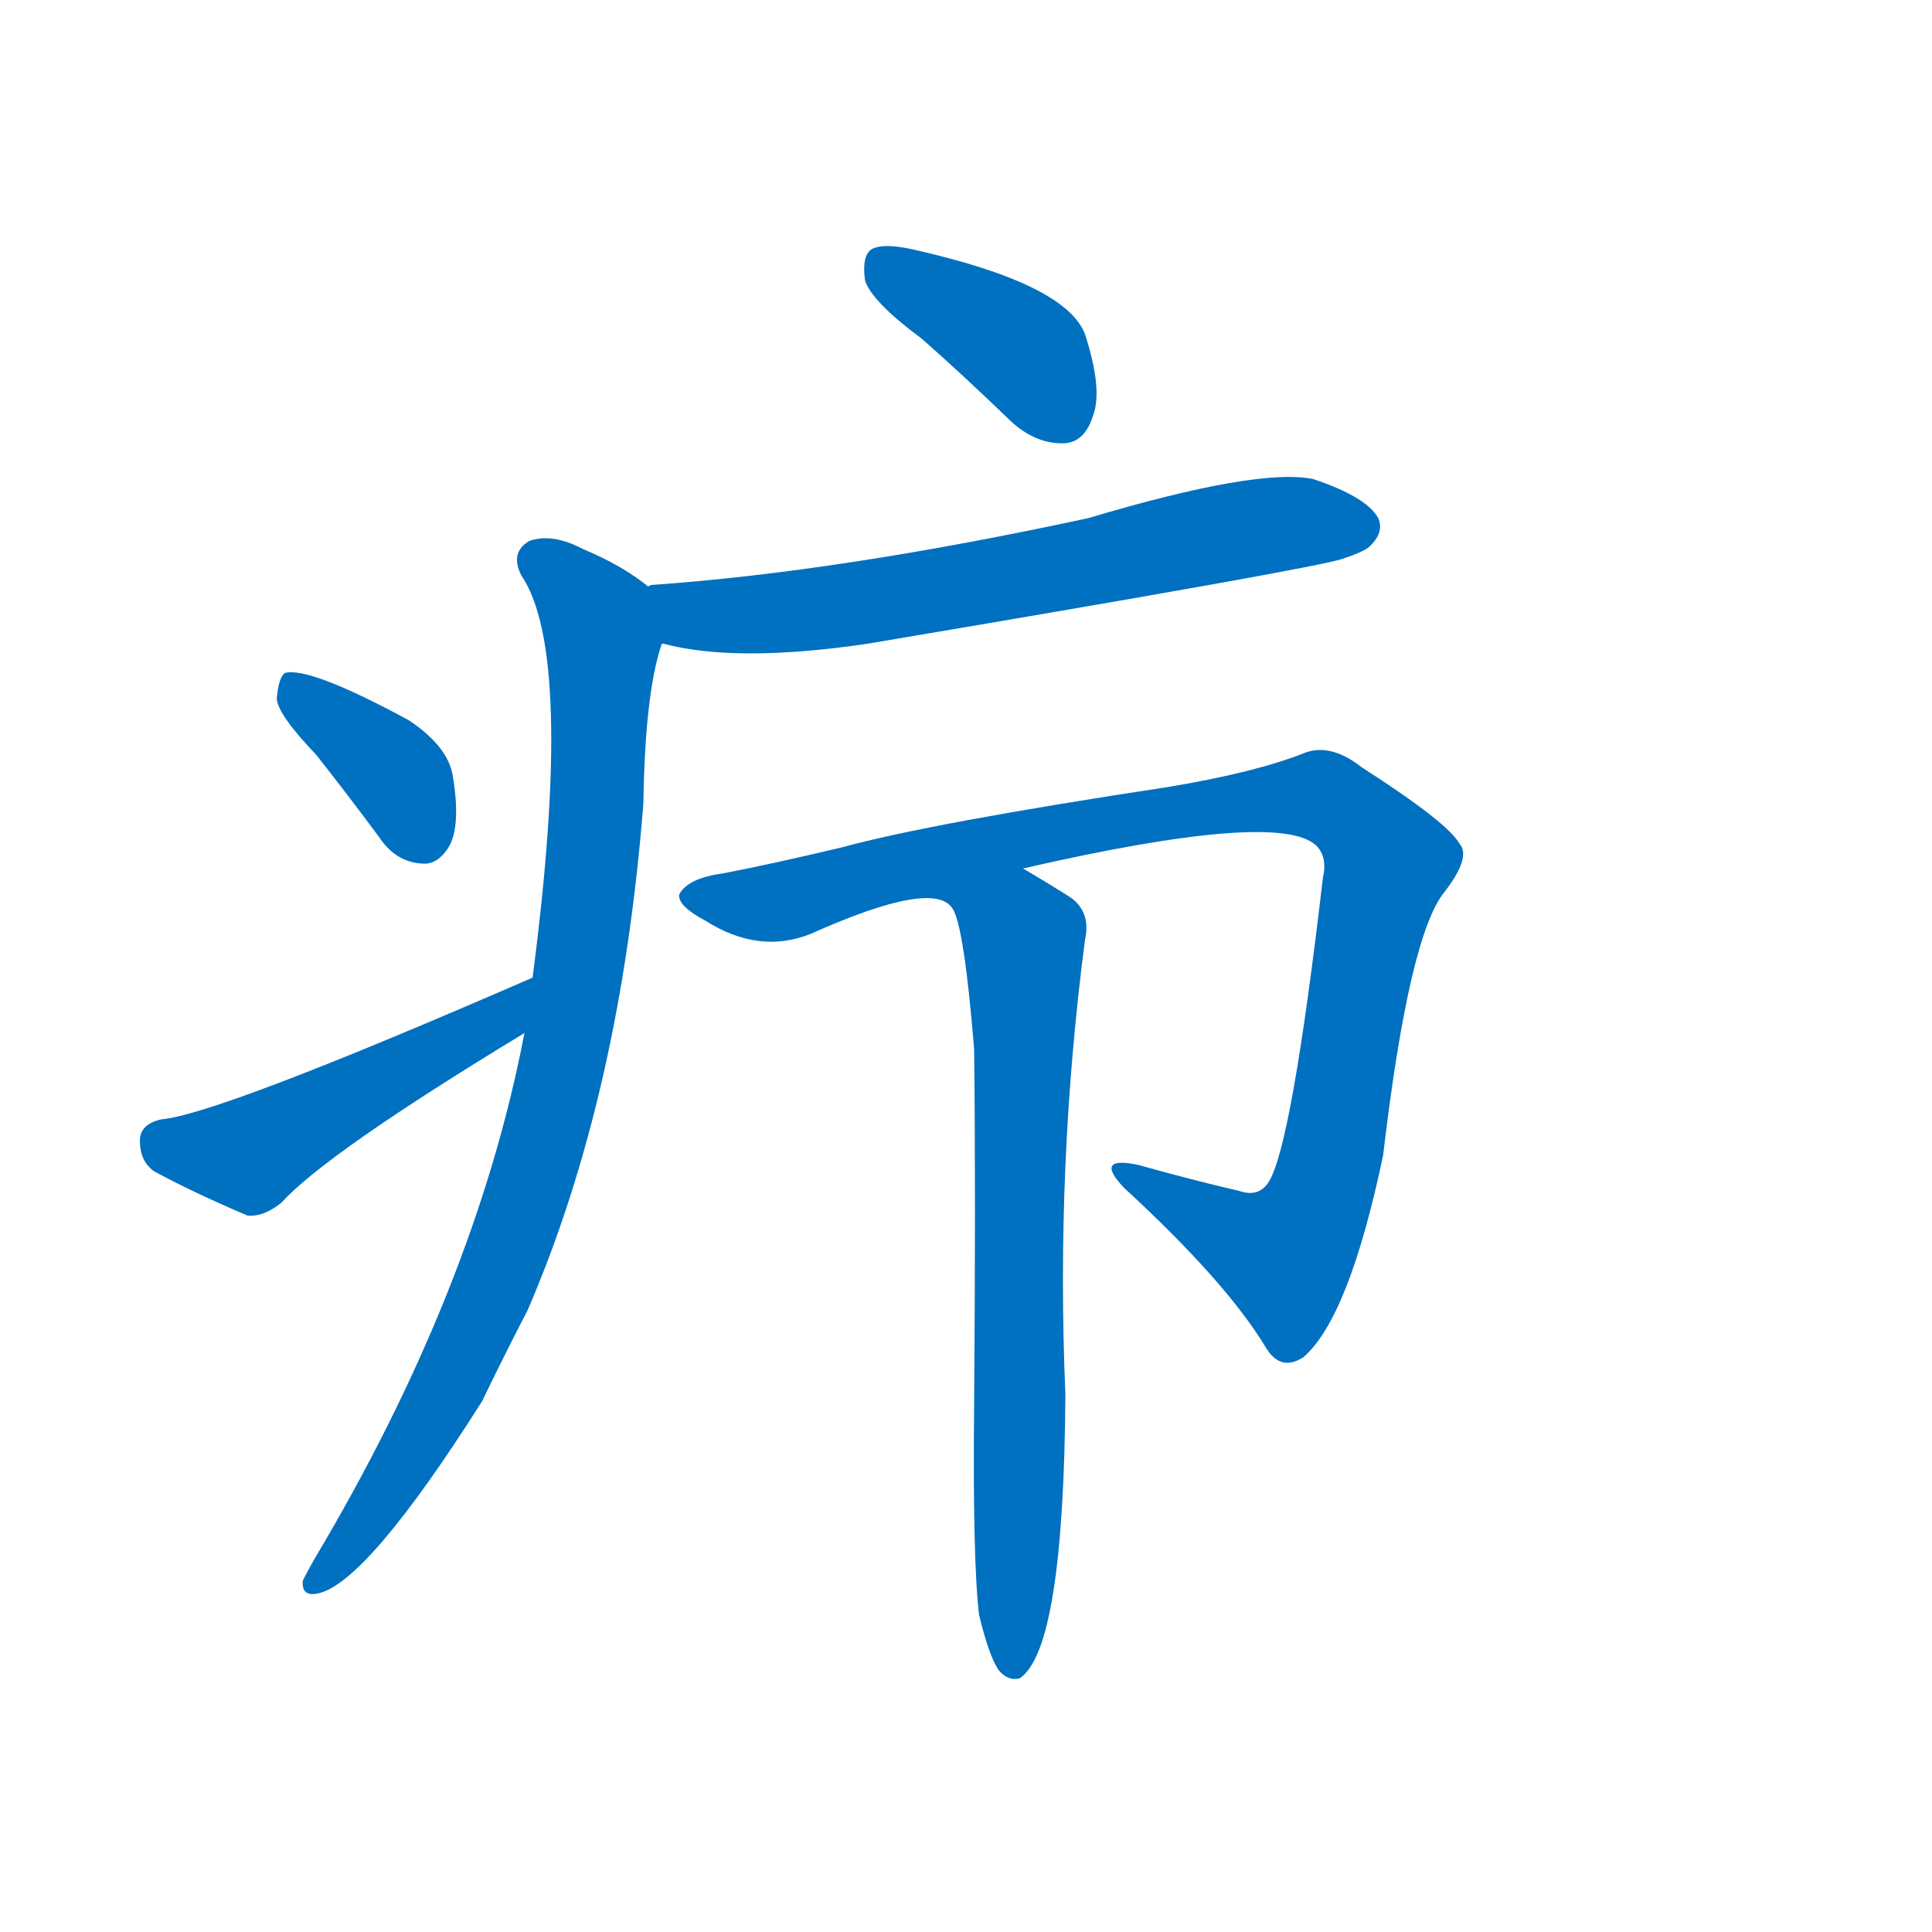 <svg width='83' height='83' >
                                <g transform="translate(3, 70) scale(0.07, -0.07)">
                                    <!-- 先将完整的字以灰色字体绘制完成，层级位于下面 -->
                                                                        <path d="M 523 792 Q 548 770 577 742 Q 593 727 611 728 Q 623 729 628 745 Q 634 761 623 795 Q 611 826 517 847 Q 499 851 492 847 Q 486 843 488 828 Q 492 815 523 792 Z" style="fill: #0070C0;"></path>
                                                                        <path d="M 364 605 Q 409 593 490 605 Q 763 651 781 657 Q 793 661 797 664 Q 807 673 803 682 Q 796 695 763 706 Q 729 713 625 682 Q 472 649 357 641 Q 356 641 355 640 C 325 636 335 611 364 605 Z" style="fill: #0070C0;"></path>
                                                                        <path d="M 279 366 Q 249 209 150 43 Q 146 36 143 30 Q 142 20 152 22 Q 182 28 253 140 Q 266 167 281 196 Q 338 328 352 507 Q 353 574 363 604 Q 363 605 364 605 C 371 629 371 629 355 640 Q 339 653 315 663 Q 296 673 282 668 Q 270 661 277 647 Q 310 599 284 400 L 279 366 Z" style="fill: #0070C0;"></path>
                                                                        <path d="M 151 537 Q 170 513 190 486 Q 200 471 216 470 Q 226 469 233 481 Q 240 494 235 524 Q 232 542 208 558 Q 147 591 132 587 Q 128 584 127 571 Q 128 561 151 537 Z" style="fill: #0070C0;"></path>
                                                                        <path d="M 284 400 Q 91 316 56 313 Q 43 310 43 300 Q 43 287 52 281 Q 76 268 109 254 Q 119 253 130 262 Q 157 292 279 366 C 305 382 312 412 284 400 Z" style="fill: #0070C0;"></path>
                                                                        <path d="M 585 467 Q 742 503 765 481 Q 772 474 769 461 Q 750 298 736 275 Q 730 265 718 269 Q 688 276 656 285 Q 628 291 647 271 Q 710 213 734 173 Q 743 158 757 167 Q 785 191 806 291 Q 822 427 844 453 Q 860 474 853 482 Q 846 495 793 529 Q 774 544 758 538 Q 728 526 674 517 Q 529 495 474 480 Q 432 470 401 464 Q 379 461 374 451 Q 373 444 390 435 Q 423 414 455 427 Q 531 461 542 442 C 571 434 556 461 585 467 Z" style="fill: #0070C0;"></path>
                                                                        <path d="M 558 9 Q 564 -16 570 -25 Q 576 -32 583 -30 Q 610 -12 611 144 Q 605 285 623 423 Q 627 441 613 450 Q 597 460 585 467 C 559 482 533 471 542 442 Q 549 430 555 356 Q 556 268 555 140 Q 554 43 558 9 Z" style="fill: #0070C0;"></path>
                                    
                                    
                                                                                                                                                                                                                                                                                                                                                                                                                                                                                                                                                                                                                                </g>
                            </svg>